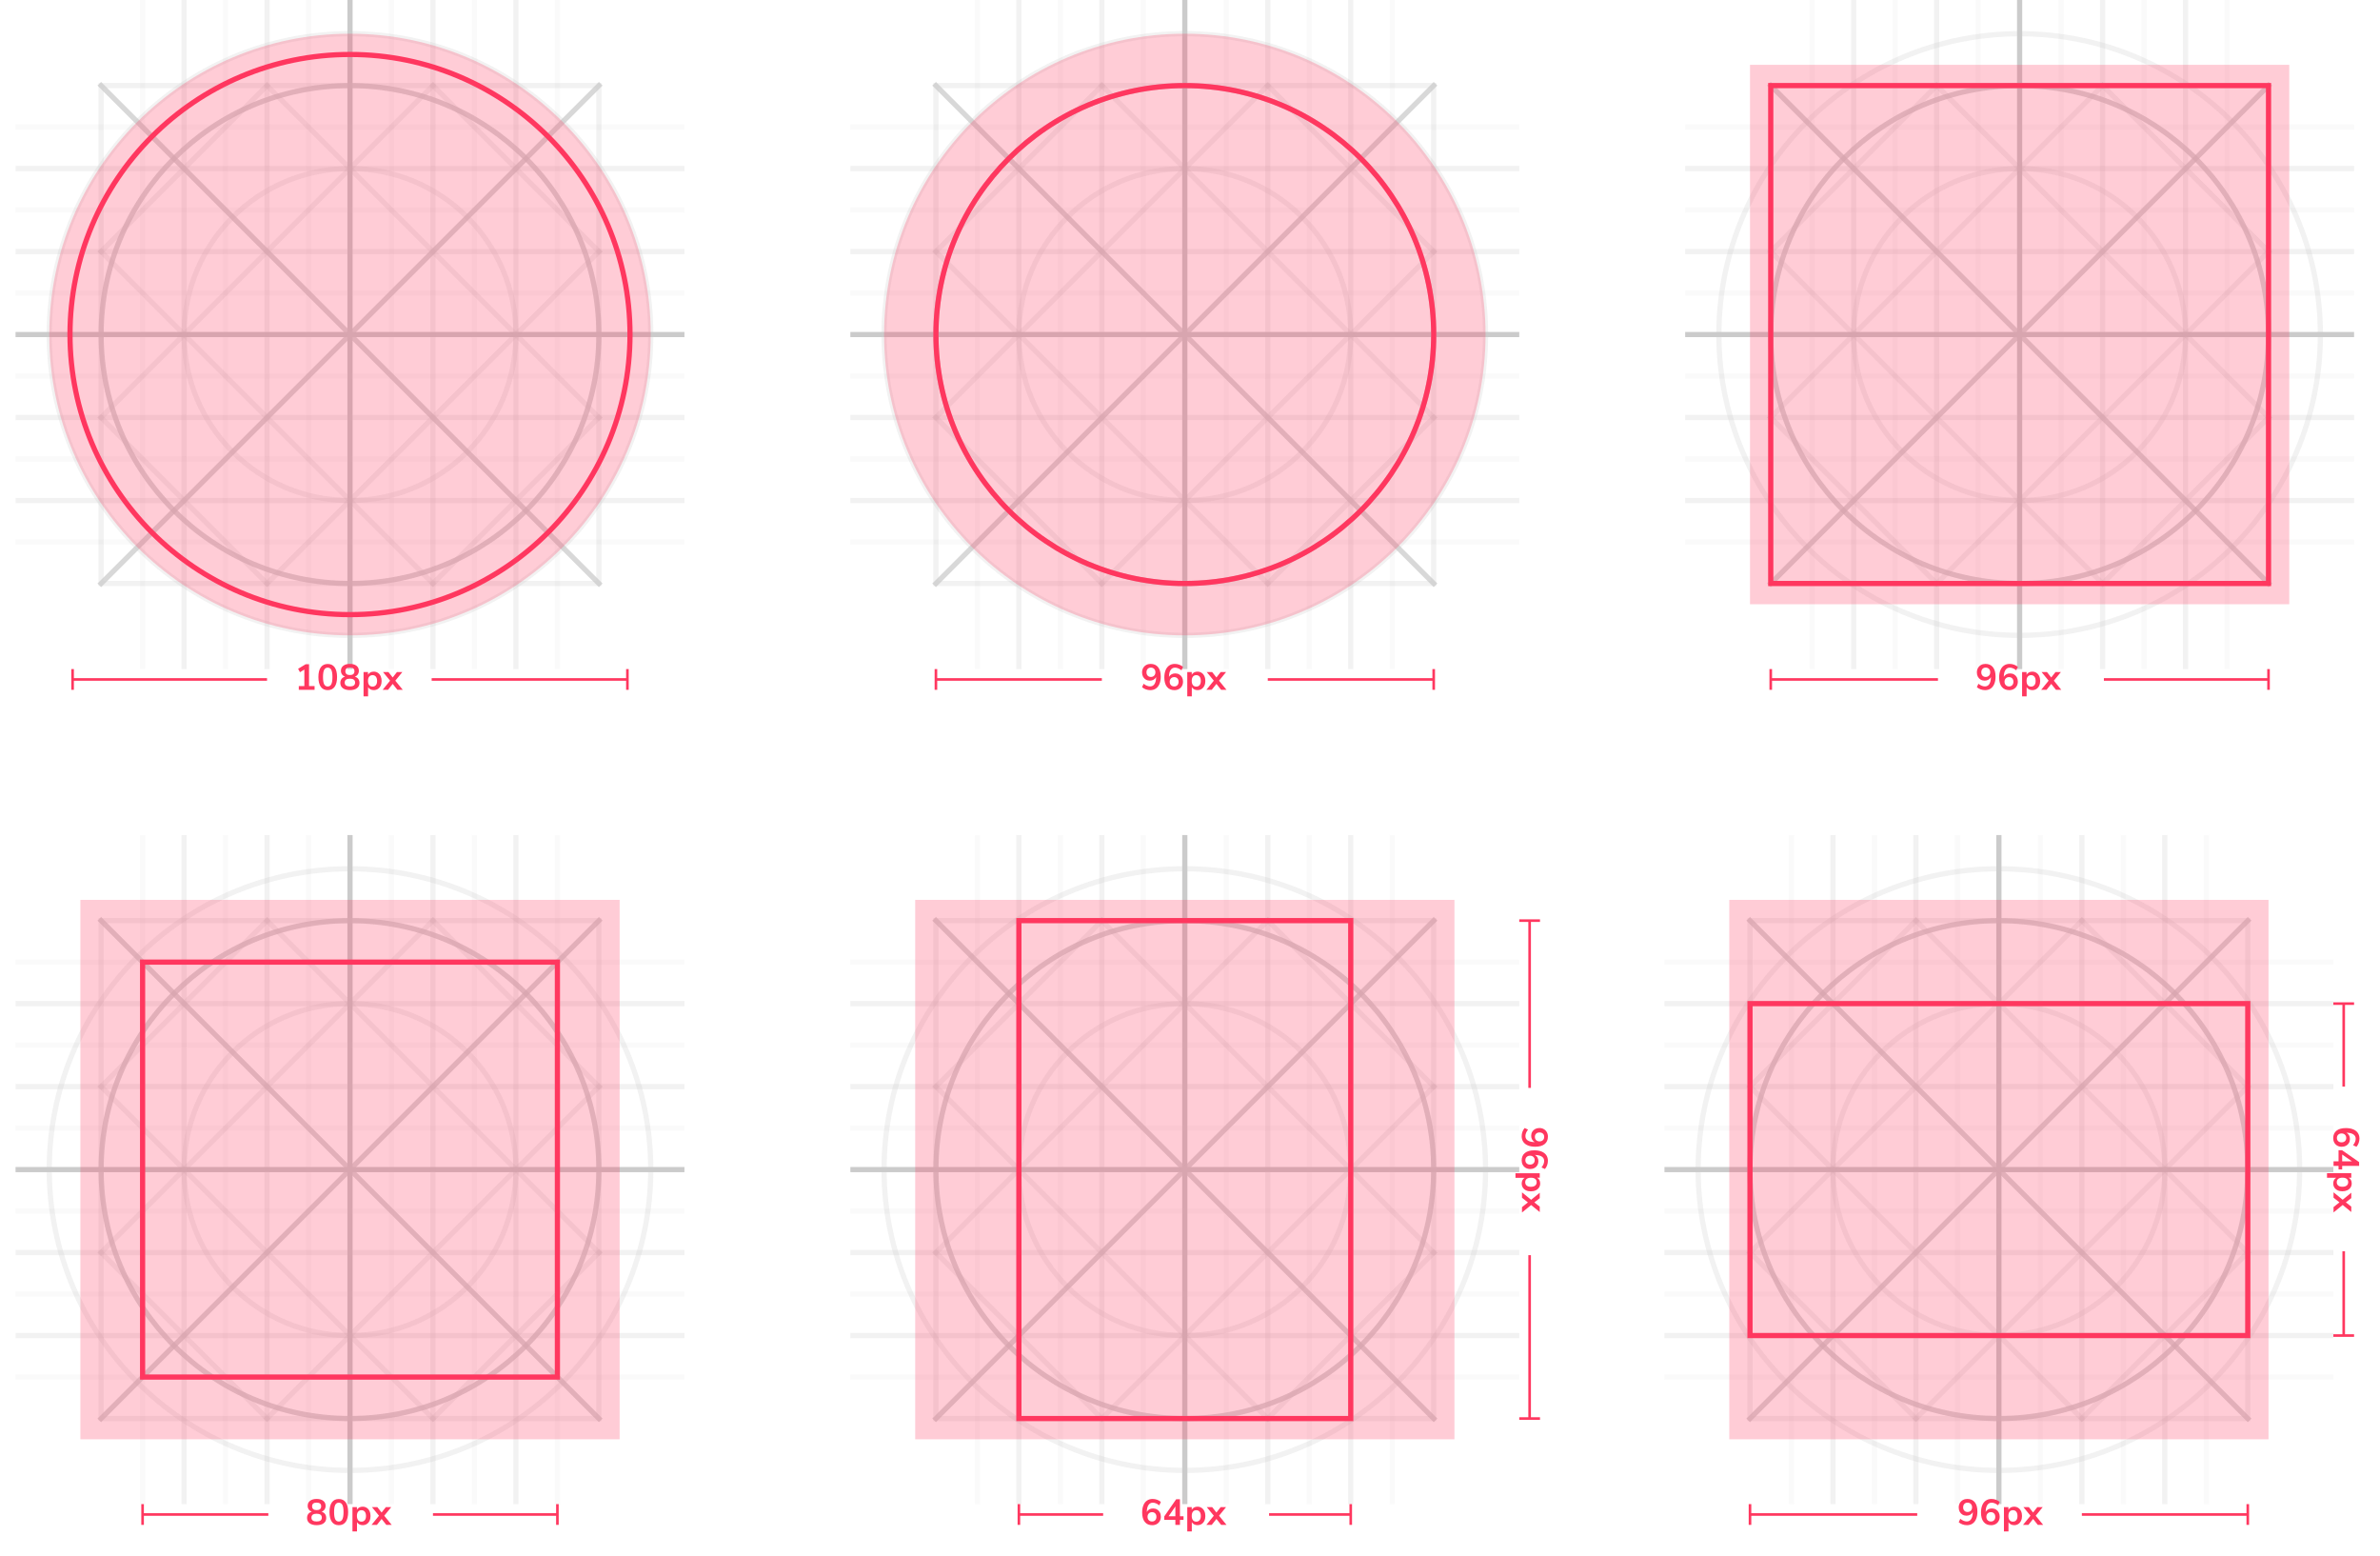 <?xml version="1.0" encoding="UTF-8"?>
<svg width="918px" height="600px" viewBox="0 0 918 600" version="1.1" xmlns="http://www.w3.org/2000/svg" xmlns:xlink="http://www.w3.org/1999/xlink">
    <title>boundaries-variations</title>
    <g id="boundaries-variations" stroke="none" stroke-width="1" fill="none" fill-rule="evenodd">
        <g id="circle-big" transform="translate(6, 0)">
            <g id="Group" opacity="0.501" stroke="#979797" stroke-width="2">
                <g id="grid">
                    <rect id="Rectangle" opacity="0.25" x="33" y="33" width="192" height="192"></rect>
                    <circle id="Oval" opacity="0.75" cx="129" cy="129" r="96"></circle>
                    <circle id="Oval-Copy-2" opacity="0.25" cx="129" cy="129" r="64"></circle>
                    <circle id="Oval-Copy" opacity="0.25" cx="129" cy="129" r="116"></circle>
                    <line x1="1" y1="129" x2="257" y2="129" id="Line" stroke-linecap="square"></line>
                    <line x1="1" y1="97" x2="257" y2="97" id="Line-Copy" opacity="0.25" stroke-linecap="square"></line>
                    <line x1="257" y1="113" x2="1" y2="113" id="Line-13" opacity="0.1" stroke-linecap="square"></line>
                    <line x1="257" y1="81" x2="1" y2="81" id="Line-13-Copy-2" opacity="0.1" stroke-linecap="square"></line>
                    <line x1="257" y1="49" x2="1" y2="49" id="Line-13-Copy-3" opacity="0.1" stroke-linecap="square"></line>
                    <line x1="257" y1="145" x2="1" y2="145" id="Line-13-Copy" opacity="0.1" stroke-linecap="square"></line>
                    <line x1="257" y1="177" x2="1" y2="177" id="Line-13-Copy-4" opacity="0.1" stroke-linecap="square"></line>
                    <line x1="257" y1="209" x2="1" y2="209" id="Line-13-Copy-5" opacity="0.1" stroke-linecap="square"></line>
                    <line x1="1" y1="65" x2="257" y2="65" id="Line-Copy-4" opacity="0.25" stroke-linecap="square"></line>
                    <line x1="1" y1="161" x2="257" y2="161" id="Line-Copy-2" opacity="0.25" stroke-linecap="square"></line>
                    <line x1="1" y1="193" x2="257" y2="193" id="Line-Copy-3" opacity="0.25" stroke-linecap="square"></line>
                    <line x1="129" y1="1" x2="129" y2="257" id="Line-2" stroke-linecap="square"></line>
                    <line x1="161" y1="1" x2="161" y2="257" id="Line-2-Copy" opacity="0.25" stroke-linecap="square"></line>
                    <line x1="97" y1="1" x2="97" y2="257" id="Line-2-Copy-3" opacity="0.25" stroke-linecap="square"></line>
                    <line x1="65" y1="1" x2="65" y2="257" id="Line-2-Copy-4" opacity="0.25" stroke-linecap="square"></line>
                    <line x1="193" y1="1" x2="193" y2="257" id="Line-2-Copy-2" opacity="0.25" stroke-linecap="square"></line>
                    <line x1="33" y1="225" x2="225" y2="33" id="Line-3" opacity="0.75" stroke-linecap="square"></line>
                    <line x1="33" y1="33" x2="225" y2="225" id="Line-4" opacity="0.75" stroke-linecap="square"></line>
                    <line x1="97" y1="33" x2="225" y2="161" id="Line-5" opacity="0.25" stroke-linecap="square"></line>
                    <line x1="161" y1="33" x2="225" y2="97" id="Line-6" opacity="0.25" stroke-linecap="square"></line>
                    <line x1="33" y1="97" x2="161" y2="225" id="Line-7" opacity="0.25" stroke-linecap="square"></line>
                    <line x1="33" y1="161" x2="97" y2="225" id="Line-8" opacity="0.25" stroke-linecap="square"></line>
                    <line x1="97" y1="225" x2="225" y2="97" id="Line-9" opacity="0.25" stroke-linecap="square"></line>
                    <line x1="161" y1="225" x2="225" y2="161" id="Line-10" opacity="0.25" stroke-linecap="square"></line>
                    <line x1="33" y1="161" x2="161" y2="33" id="Line-11" opacity="0.25" stroke-linecap="square"></line>
                    <line x1="33" y1="97" x2="97" y2="33" id="Line-12" opacity="0.25" stroke-linecap="square"></line>
                    <line x1="113" y1="257" x2="113" y2="1" id="Line-14" opacity="0.1" stroke-linecap="square"></line>
                    <line x1="145" y1="257" x2="145" y2="1" id="Line-14-Copy-3" opacity="0.1" stroke-linecap="square"></line>
                    <line x1="177" y1="257" x2="177" y2="1" id="Line-14-Copy-4" opacity="0.1" stroke-linecap="square"></line>
                    <line x1="209" y1="257" x2="209" y2="1" id="Line-14-Copy-5" opacity="0.1" stroke-linecap="square"></line>
                    <line x1="81" y1="257" x2="81" y2="1" id="Line-14-Copy" opacity="0.1" stroke-linecap="square"></line>
                    <line x1="49" y1="257" x2="49" y2="1" id="Line-14-Copy-2" opacity="0.1" stroke-linecap="square"></line>
                </g>
            </g>
            <circle id="boundary" fill-opacity="0.25" fill="#FF375F" cx="129" cy="129" r="116"></circle>
            <circle id="maxline" stroke="#FF375F" stroke-width="2" cx="129" cy="129" r="108"></circle>
            <path d="M22,266 L22,258 L22,262 L97,262 M160.5,262 L236,262 L236,258 L236,266" id="Shape" stroke="#FF375F"></path>
            <path d="M115.34,266 L115.34,264.544 L113.198,264.544 L113.198,256.13 L111.91,256.13 L108.984,257.894 L109.698,259.21 L111.392,258.188 L111.392,264.544 L109.25,264.544 L109.25,266 L115.34,266 Z M120.408,266.126 C121.575,266.126 122.466,265.692 123.082,264.824 C123.698,263.956 124.006,262.701 124.006,261.058 C124.006,259.425 123.698,258.179 123.082,257.32 C122.466,256.461 121.575,256.032 120.408,256.032 C119.241,256.032 118.35,256.461 117.734,257.32 C117.118,258.179 116.81,259.425 116.81,261.058 C116.81,262.71 117.118,263.968 117.734,264.831 C118.35,265.694 119.241,266.126 120.408,266.126 Z M120.408,264.712 C119.773,264.712 119.311,264.42 119.022,263.837 C118.733,263.254 118.588,262.327 118.588,261.058 C118.588,259.798 118.733,258.881 119.022,258.307 C119.311,257.733 119.773,257.446 120.408,257.446 C121.043,257.446 121.505,257.733 121.794,258.307 C122.083,258.881 122.228,259.798 122.228,261.058 C122.228,262.327 122.083,263.254 121.794,263.837 C121.505,264.42 121.043,264.712 120.408,264.712 Z M128.962,266.112 C130.119,266.112 131.025,265.867 131.678,265.377 C132.331,264.887 132.658,264.208 132.658,263.34 C132.658,262.733 132.502,262.22 132.189,261.8 C131.876,261.38 131.431,261.091 130.852,260.932 C131.337,260.764 131.72,260.479 132,260.078 C132.28,259.677 132.42,259.205 132.42,258.664 C132.42,257.843 132.112,257.194 131.496,256.718 C130.88,256.242 130.035,256.004 128.962,256.004 C127.889,256.004 127.044,256.242 126.428,256.718 C125.812,257.194 125.504,257.843 125.504,258.664 C125.504,259.196 125.644,259.66 125.924,260.057 C126.204,260.454 126.591,260.745 127.086,260.932 C126.507,261.081 126.059,261.368 125.742,261.793 C125.425,262.218 125.266,262.733 125.266,263.34 C125.266,264.208 125.593,264.887 126.246,265.377 C126.899,265.867 127.805,266.112 128.962,266.112 Z M128.962,260.302 C128.383,260.302 127.947,260.178 127.653,259.931 C127.359,259.684 127.212,259.322 127.212,258.846 C127.212,257.894 127.795,257.418 128.962,257.418 C130.129,257.418 130.712,257.894 130.712,258.846 C130.712,259.322 130.565,259.684 130.271,259.931 C129.977,260.178 129.541,260.302 128.962,260.302 Z M128.962,264.698 C127.627,264.698 126.96,264.199 126.96,263.2 C126.96,262.201 127.627,261.702 128.962,261.702 C130.297,261.702 130.964,262.201 130.964,263.2 C130.964,264.199 130.297,264.698 128.962,264.698 Z M135.976,268.52 L135.976,264.95 C136.181,265.314 136.475,265.599 136.858,265.804 C137.241,266.009 137.675,266.112 138.16,266.112 C138.757,266.112 139.285,265.967 139.742,265.678 C140.199,265.389 140.556,264.978 140.813,264.446 C141.07,263.914 141.198,263.293 141.198,262.584 C141.198,261.875 141.07,261.247 140.813,260.701 C140.556,260.155 140.197,259.733 139.735,259.434 C139.273,259.135 138.748,258.986 138.16,258.986 C137.665,258.986 137.224,259.091 136.837,259.301 C136.45,259.511 136.153,259.807 135.948,260.19 L135.948,260.19 L135.948,259.154 L134.226,259.154 L134.226,268.52 L135.976,268.52 Z M137.698,264.754 C137.138,264.754 136.706,264.563 136.403,264.18 C136.1,263.797 135.948,263.256 135.948,262.556 C135.948,261.847 136.1,261.301 136.403,260.918 C136.706,260.535 137.138,260.344 137.698,260.344 C138.249,260.344 138.678,260.54 138.986,260.932 C139.294,261.324 139.448,261.875 139.448,262.584 C139.448,263.275 139.294,263.809 138.986,264.187 C138.678,264.565 138.249,264.754 137.698,264.754 Z M143.662,266 L145.468,263.718 L147.288,266 L149.36,266 L146.476,262.472 L149.192,259.154 L147.106,259.154 L145.468,261.24 L143.83,259.154 L141.744,259.154 L144.46,262.472 L141.59,266 L143.662,266 Z" id="108px" fill="#FF375F" fill-rule="nonzero"></path>
        </g>
        <g id="circle-small" transform="translate(328, 0)">
            <g id="Group" opacity="0.501" stroke="#979797" stroke-width="2">
                <g id="grid">
                    <rect id="Rectangle" opacity="0.25" x="33" y="33" width="192" height="192"></rect>
                    <circle id="Oval" opacity="0.75" cx="129" cy="129" r="96"></circle>
                    <circle id="Oval-Copy-2" opacity="0.25" cx="129" cy="129" r="64"></circle>
                    <circle id="Oval-Copy" opacity="0.25" cx="129" cy="129" r="116"></circle>
                    <line x1="1" y1="129" x2="257" y2="129" id="Line" stroke-linecap="square"></line>
                    <line x1="1" y1="97" x2="257" y2="97" id="Line-Copy" opacity="0.25" stroke-linecap="square"></line>
                    <line x1="257" y1="113" x2="1" y2="113" id="Line-13" opacity="0.1" stroke-linecap="square"></line>
                    <line x1="257" y1="81" x2="1" y2="81" id="Line-13-Copy-2" opacity="0.1" stroke-linecap="square"></line>
                    <line x1="257" y1="49" x2="1" y2="49" id="Line-13-Copy-3" opacity="0.1" stroke-linecap="square"></line>
                    <line x1="257" y1="145" x2="1" y2="145" id="Line-13-Copy" opacity="0.1" stroke-linecap="square"></line>
                    <line x1="257" y1="177" x2="1" y2="177" id="Line-13-Copy-4" opacity="0.1" stroke-linecap="square"></line>
                    <line x1="257" y1="209" x2="1" y2="209" id="Line-13-Copy-5" opacity="0.1" stroke-linecap="square"></line>
                    <line x1="1" y1="65" x2="257" y2="65" id="Line-Copy-4" opacity="0.25" stroke-linecap="square"></line>
                    <line x1="1" y1="161" x2="257" y2="161" id="Line-Copy-2" opacity="0.25" stroke-linecap="square"></line>
                    <line x1="1" y1="193" x2="257" y2="193" id="Line-Copy-3" opacity="0.25" stroke-linecap="square"></line>
                    <line x1="129" y1="1" x2="129" y2="257" id="Line-2" stroke-linecap="square"></line>
                    <line x1="161" y1="1" x2="161" y2="257" id="Line-2-Copy" opacity="0.25" stroke-linecap="square"></line>
                    <line x1="97" y1="1" x2="97" y2="257" id="Line-2-Copy-3" opacity="0.25" stroke-linecap="square"></line>
                    <line x1="65" y1="1" x2="65" y2="257" id="Line-2-Copy-4" opacity="0.25" stroke-linecap="square"></line>
                    <line x1="193" y1="1" x2="193" y2="257" id="Line-2-Copy-2" opacity="0.25" stroke-linecap="square"></line>
                    <line x1="33" y1="225" x2="225" y2="33" id="Line-3" opacity="0.75" stroke-linecap="square"></line>
                    <line x1="33" y1="33" x2="225" y2="225" id="Line-4" opacity="0.75" stroke-linecap="square"></line>
                    <line x1="97" y1="33" x2="225" y2="161" id="Line-5" opacity="0.25" stroke-linecap="square"></line>
                    <line x1="161" y1="33" x2="225" y2="97" id="Line-6" opacity="0.25" stroke-linecap="square"></line>
                    <line x1="33" y1="97" x2="161" y2="225" id="Line-7" opacity="0.25" stroke-linecap="square"></line>
                    <line x1="33" y1="161" x2="97" y2="225" id="Line-8" opacity="0.25" stroke-linecap="square"></line>
                    <line x1="97" y1="225" x2="225" y2="97" id="Line-9" opacity="0.25" stroke-linecap="square"></line>
                    <line x1="161" y1="225" x2="225" y2="161" id="Line-10" opacity="0.25" stroke-linecap="square"></line>
                    <line x1="33" y1="161" x2="161" y2="33" id="Line-11" opacity="0.25" stroke-linecap="square"></line>
                    <line x1="33" y1="97" x2="97" y2="33" id="Line-12" opacity="0.25" stroke-linecap="square"></line>
                    <line x1="113" y1="257" x2="113" y2="1" id="Line-14" opacity="0.1" stroke-linecap="square"></line>
                    <line x1="145" y1="257" x2="145" y2="1" id="Line-14-Copy-3" opacity="0.1" stroke-linecap="square"></line>
                    <line x1="177" y1="257" x2="177" y2="1" id="Line-14-Copy-4" opacity="0.1" stroke-linecap="square"></line>
                    <line x1="209" y1="257" x2="209" y2="1" id="Line-14-Copy-5" opacity="0.1" stroke-linecap="square"></line>
                    <line x1="81" y1="257" x2="81" y2="1" id="Line-14-Copy" opacity="0.1" stroke-linecap="square"></line>
                    <line x1="49" y1="257" x2="49" y2="1" id="Line-14-Copy-2" opacity="0.1" stroke-linecap="square"></line>
                </g>
            </g>
            <circle id="boundary" fill-opacity="0.25" fill="#FF375F" cx="129" cy="129" r="116"></circle>
            <circle id="maxline" stroke="#FF375F" stroke-width="2" cx="129" cy="129" r="96"></circle>
            <path d="M33,266 L33,258 L33,262 L97,262 M161,262 L225,262 L225,258 L225,266" id="Shape" stroke="#FF375F"></path>
            <path d="M115.683,266.126 C116.514,266.126 117.232,265.918 117.839,265.503 C118.446,265.088 118.91,264.486 119.232,263.697 C119.554,262.908 119.715,261.973 119.715,260.89 C119.715,259.322 119.377,258.116 118.7,257.271 C118.023,256.426 117.06,256.004 115.809,256.004 C115.174,256.004 114.607,256.144 114.108,256.424 C113.609,256.704 113.217,257.094 112.932,257.593 C112.647,258.092 112.505,258.659 112.505,259.294 C112.505,259.91 112.633,260.458 112.89,260.939 C113.147,261.42 113.504,261.793 113.961,262.059 C114.418,262.325 114.941,262.458 115.529,262.458 C116.061,262.458 116.542,262.334 116.971,262.087 C117.4,261.84 117.722,261.506 117.937,261.086 C117.918,262.253 117.711,263.144 117.314,263.76 C116.917,264.376 116.35,264.684 115.613,264.684 C114.81,264.684 113.975,264.343 113.107,263.662 L113.107,263.662 L112.505,264.978 C112.916,265.342 113.401,265.624 113.961,265.825 C114.521,266.026 115.095,266.126 115.683,266.126 Z M115.907,261.03 C115.394,261.03 114.983,260.867 114.675,260.54 C114.367,260.213 114.213,259.779 114.213,259.238 C114.213,258.697 114.367,258.26 114.675,257.929 C114.983,257.598 115.394,257.432 115.907,257.432 C116.43,257.432 116.852,257.598 117.174,257.929 C117.496,258.26 117.657,258.697 117.657,259.238 C117.657,259.77 117.496,260.202 117.174,260.533 C116.852,260.864 116.43,261.03 115.907,261.03 Z M125.007,266.126 C125.642,266.126 126.211,265.986 126.715,265.706 C127.219,265.426 127.611,265.036 127.891,264.537 C128.171,264.038 128.311,263.471 128.311,262.836 C128.311,262.22 128.183,261.672 127.926,261.191 C127.669,260.71 127.312,260.337 126.855,260.071 C126.398,259.805 125.88,259.672 125.301,259.672 C124.769,259.672 124.288,259.791 123.859,260.029 C123.43,260.267 123.108,260.596 122.893,261.016 C122.912,259.859 123.122,258.974 123.523,258.363 C123.924,257.752 124.484,257.446 125.203,257.446 C126.006,257.446 126.841,257.787 127.709,258.468 L127.709,258.468 L128.311,257.152 C127.9,256.788 127.415,256.506 126.855,256.305 C126.295,256.104 125.721,256.004 125.133,256.004 C124.302,256.004 123.584,256.212 122.977,256.627 C122.37,257.042 121.906,257.644 121.584,258.433 C121.262,259.222 121.101,260.157 121.101,261.24 C121.101,262.808 121.439,264.014 122.116,264.859 C122.793,265.704 123.756,266.126 125.007,266.126 Z M124.923,264.698 C124.4,264.698 123.978,264.532 123.656,264.201 C123.334,263.87 123.173,263.433 123.173,262.892 C123.173,262.36 123.334,261.928 123.656,261.597 C123.978,261.266 124.396,261.1 124.909,261.1 C125.422,261.1 125.833,261.263 126.141,261.59 C126.449,261.917 126.603,262.351 126.603,262.892 C126.603,263.443 126.451,263.881 126.148,264.208 C125.845,264.535 125.436,264.698 124.923,264.698 Z M131.699,268.52 L131.699,264.95 C131.904,265.314 132.198,265.599 132.581,265.804 C132.964,266.009 133.398,266.112 133.883,266.112 C134.48,266.112 135.008,265.967 135.465,265.678 C135.922,265.389 136.279,264.978 136.536,264.446 C136.793,263.914 136.921,263.293 136.921,262.584 C136.921,261.875 136.793,261.247 136.536,260.701 C136.279,260.155 135.92,259.733 135.458,259.434 C134.996,259.135 134.471,258.986 133.883,258.986 C133.388,258.986 132.947,259.091 132.56,259.301 C132.173,259.511 131.876,259.807 131.671,260.19 L131.671,260.19 L131.671,259.154 L129.949,259.154 L129.949,268.52 L131.699,268.52 Z M133.421,264.754 C132.861,264.754 132.429,264.563 132.126,264.18 C131.823,263.797 131.671,263.256 131.671,262.556 C131.671,261.847 131.823,261.301 132.126,260.918 C132.429,260.535 132.861,260.344 133.421,260.344 C133.972,260.344 134.401,260.54 134.709,260.932 C135.017,261.324 135.171,261.875 135.171,262.584 C135.171,263.275 135.017,263.809 134.709,264.187 C134.401,264.565 133.972,264.754 133.421,264.754 Z M139.385,266 L141.191,263.718 L143.011,266 L145.083,266 L142.199,262.472 L144.915,259.154 L142.829,259.154 L141.191,261.24 L139.553,259.154 L137.467,259.154 L140.183,262.472 L137.313,266 L139.385,266 Z" id="96px" fill="#FF375F" fill-rule="nonzero"></path>
        </g>
        <g id="square-big" transform="translate(650, 0)">
            <g id="Group" opacity="0.501" stroke="#979797" stroke-width="2">
                <g id="grid">
                    <rect id="Rectangle" opacity="0.25" x="33" y="33" width="192" height="192"></rect>
                    <circle id="Oval" opacity="0.75" cx="129" cy="129" r="96"></circle>
                    <circle id="Oval-Copy-2" opacity="0.25" cx="129" cy="129" r="64"></circle>
                    <circle id="Oval-Copy" opacity="0.25" cx="129" cy="129" r="116"></circle>
                    <line x1="1" y1="129" x2="257" y2="129" id="Line" stroke-linecap="square"></line>
                    <line x1="1" y1="97" x2="257" y2="97" id="Line-Copy" opacity="0.25" stroke-linecap="square"></line>
                    <line x1="257" y1="113" x2="1" y2="113" id="Line-13" opacity="0.1" stroke-linecap="square"></line>
                    <line x1="257" y1="81" x2="1" y2="81" id="Line-13-Copy-2" opacity="0.1" stroke-linecap="square"></line>
                    <line x1="257" y1="49" x2="1" y2="49" id="Line-13-Copy-3" opacity="0.1" stroke-linecap="square"></line>
                    <line x1="257" y1="145" x2="1" y2="145" id="Line-13-Copy" opacity="0.1" stroke-linecap="square"></line>
                    <line x1="257" y1="177" x2="1" y2="177" id="Line-13-Copy-4" opacity="0.1" stroke-linecap="square"></line>
                    <line x1="257" y1="209" x2="1" y2="209" id="Line-13-Copy-5" opacity="0.1" stroke-linecap="square"></line>
                    <line x1="1" y1="65" x2="257" y2="65" id="Line-Copy-4" opacity="0.25" stroke-linecap="square"></line>
                    <line x1="1" y1="161" x2="257" y2="161" id="Line-Copy-2" opacity="0.25" stroke-linecap="square"></line>
                    <line x1="1" y1="193" x2="257" y2="193" id="Line-Copy-3" opacity="0.25" stroke-linecap="square"></line>
                    <line x1="129" y1="1" x2="129" y2="257" id="Line-2" stroke-linecap="square"></line>
                    <line x1="161" y1="1" x2="161" y2="257" id="Line-2-Copy" opacity="0.25" stroke-linecap="square"></line>
                    <line x1="97" y1="1" x2="97" y2="257" id="Line-2-Copy-3" opacity="0.25" stroke-linecap="square"></line>
                    <line x1="65" y1="1" x2="65" y2="257" id="Line-2-Copy-4" opacity="0.25" stroke-linecap="square"></line>
                    <line x1="193" y1="1" x2="193" y2="257" id="Line-2-Copy-2" opacity="0.25" stroke-linecap="square"></line>
                    <line x1="33" y1="225" x2="225" y2="33" id="Line-3" opacity="0.75" stroke-linecap="square"></line>
                    <line x1="33" y1="33" x2="225" y2="225" id="Line-4" opacity="0.75" stroke-linecap="square"></line>
                    <line x1="97" y1="33" x2="225" y2="161" id="Line-5" opacity="0.25" stroke-linecap="square"></line>
                    <line x1="161" y1="33" x2="225" y2="97" id="Line-6" opacity="0.25" stroke-linecap="square"></line>
                    <line x1="33" y1="97" x2="161" y2="225" id="Line-7" opacity="0.25" stroke-linecap="square"></line>
                    <line x1="33" y1="161" x2="97" y2="225" id="Line-8" opacity="0.25" stroke-linecap="square"></line>
                    <line x1="97" y1="225" x2="225" y2="97" id="Line-9" opacity="0.25" stroke-linecap="square"></line>
                    <line x1="161" y1="225" x2="225" y2="161" id="Line-10" opacity="0.25" stroke-linecap="square"></line>
                    <line x1="33" y1="161" x2="161" y2="33" id="Line-11" opacity="0.25" stroke-linecap="square"></line>
                    <line x1="33" y1="97" x2="97" y2="33" id="Line-12" opacity="0.25" stroke-linecap="square"></line>
                    <line x1="113" y1="257" x2="113" y2="1" id="Line-14" opacity="0.1" stroke-linecap="square"></line>
                    <line x1="145" y1="257" x2="145" y2="1" id="Line-14-Copy-3" opacity="0.1" stroke-linecap="square"></line>
                    <line x1="177" y1="257" x2="177" y2="1" id="Line-14-Copy-4" opacity="0.1" stroke-linecap="square"></line>
                    <line x1="209" y1="257" x2="209" y2="1" id="Line-14-Copy-5" opacity="0.1" stroke-linecap="square"></line>
                    <line x1="81" y1="257" x2="81" y2="1" id="Line-14-Copy" opacity="0.1" stroke-linecap="square"></line>
                    <line x1="49" y1="257" x2="49" y2="1" id="Line-14-Copy-2" opacity="0.1" stroke-linecap="square"></line>
                </g>
            </g>
            <polygon id="boundary" fill-opacity="0.25" fill="#FF375F" points="25 233 25 25 233 25 233 233"></polygon>
            <polygon id="maxline" stroke="#FF375F" stroke-width="2" points="33 225 33 33 225 33 225 225"></polygon>
            <path d="M33,266 L33,258 L33,262 L97.5,262 M161.5,262 L225,262 L225,258 L225,266" id="Shape" stroke="#FF375F"></path>
            <path d="M115.683,266.126 C116.514,266.126 117.232,265.918 117.839,265.503 C118.446,265.088 118.91,264.486 119.232,263.697 C119.554,262.908 119.715,261.973 119.715,260.89 C119.715,259.322 119.377,258.116 118.7,257.271 C118.023,256.426 117.06,256.004 115.809,256.004 C115.174,256.004 114.607,256.144 114.108,256.424 C113.609,256.704 113.217,257.094 112.932,257.593 C112.647,258.092 112.505,258.659 112.505,259.294 C112.505,259.91 112.633,260.458 112.89,260.939 C113.147,261.42 113.504,261.793 113.961,262.059 C114.418,262.325 114.941,262.458 115.529,262.458 C116.061,262.458 116.542,262.334 116.971,262.087 C117.4,261.84 117.722,261.506 117.937,261.086 C117.918,262.253 117.711,263.144 117.314,263.76 C116.917,264.376 116.35,264.684 115.613,264.684 C114.81,264.684 113.975,264.343 113.107,263.662 L113.107,263.662 L112.505,264.978 C112.916,265.342 113.401,265.624 113.961,265.825 C114.521,266.026 115.095,266.126 115.683,266.126 Z M115.907,261.03 C115.394,261.03 114.983,260.867 114.675,260.54 C114.367,260.213 114.213,259.779 114.213,259.238 C114.213,258.697 114.367,258.26 114.675,257.929 C114.983,257.598 115.394,257.432 115.907,257.432 C116.43,257.432 116.852,257.598 117.174,257.929 C117.496,258.26 117.657,258.697 117.657,259.238 C117.657,259.77 117.496,260.202 117.174,260.533 C116.852,260.864 116.43,261.03 115.907,261.03 Z M125.007,266.126 C125.642,266.126 126.211,265.986 126.715,265.706 C127.219,265.426 127.611,265.036 127.891,264.537 C128.171,264.038 128.311,263.471 128.311,262.836 C128.311,262.22 128.183,261.672 127.926,261.191 C127.669,260.71 127.312,260.337 126.855,260.071 C126.398,259.805 125.88,259.672 125.301,259.672 C124.769,259.672 124.288,259.791 123.859,260.029 C123.43,260.267 123.108,260.596 122.893,261.016 C122.912,259.859 123.122,258.974 123.523,258.363 C123.924,257.752 124.484,257.446 125.203,257.446 C126.006,257.446 126.841,257.787 127.709,258.468 L127.709,258.468 L128.311,257.152 C127.9,256.788 127.415,256.506 126.855,256.305 C126.295,256.104 125.721,256.004 125.133,256.004 C124.302,256.004 123.584,256.212 122.977,256.627 C122.37,257.042 121.906,257.644 121.584,258.433 C121.262,259.222 121.101,260.157 121.101,261.24 C121.101,262.808 121.439,264.014 122.116,264.859 C122.793,265.704 123.756,266.126 125.007,266.126 Z M124.923,264.698 C124.4,264.698 123.978,264.532 123.656,264.201 C123.334,263.87 123.173,263.433 123.173,262.892 C123.173,262.36 123.334,261.928 123.656,261.597 C123.978,261.266 124.396,261.1 124.909,261.1 C125.422,261.1 125.833,261.263 126.141,261.59 C126.449,261.917 126.603,262.351 126.603,262.892 C126.603,263.443 126.451,263.881 126.148,264.208 C125.845,264.535 125.436,264.698 124.923,264.698 Z M131.699,268.52 L131.699,264.95 C131.904,265.314 132.198,265.599 132.581,265.804 C132.964,266.009 133.398,266.112 133.883,266.112 C134.48,266.112 135.008,265.967 135.465,265.678 C135.922,265.389 136.279,264.978 136.536,264.446 C136.793,263.914 136.921,263.293 136.921,262.584 C136.921,261.875 136.793,261.247 136.536,260.701 C136.279,260.155 135.92,259.733 135.458,259.434 C134.996,259.135 134.471,258.986 133.883,258.986 C133.388,258.986 132.947,259.091 132.56,259.301 C132.173,259.511 131.876,259.807 131.671,260.19 L131.671,260.19 L131.671,259.154 L129.949,259.154 L129.949,268.52 L131.699,268.52 Z M133.421,264.754 C132.861,264.754 132.429,264.563 132.126,264.18 C131.823,263.797 131.671,263.256 131.671,262.556 C131.671,261.847 131.823,261.301 132.126,260.918 C132.429,260.535 132.861,260.344 133.421,260.344 C133.972,260.344 134.401,260.54 134.709,260.932 C135.017,261.324 135.171,261.875 135.171,262.584 C135.171,263.275 135.017,263.809 134.709,264.187 C134.401,264.565 133.972,264.754 133.421,264.754 Z M139.385,266 L141.191,263.718 L143.011,266 L145.083,266 L142.199,262.472 L144.915,259.154 L142.829,259.154 L141.191,261.24 L139.553,259.154 L137.467,259.154 L140.183,262.472 L137.313,266 L139.385,266 Z" id="96px" fill="#FF375F" fill-rule="nonzero"></path>
        </g>
        <g id="square-small" transform="translate(6, 322)">
            <g id="Group" opacity="0.501" stroke="#979797" stroke-width="2">
                <g id="grid">
                    <rect id="Rectangle" opacity="0.25" x="33" y="33" width="192" height="192"></rect>
                    <circle id="Oval" opacity="0.75" cx="129" cy="129" r="96"></circle>
                    <circle id="Oval-Copy-2" opacity="0.25" cx="129" cy="129" r="64"></circle>
                    <circle id="Oval-Copy" opacity="0.25" cx="129" cy="129" r="116"></circle>
                    <line x1="1" y1="129" x2="257" y2="129" id="Line" stroke-linecap="square"></line>
                    <line x1="1" y1="97" x2="257" y2="97" id="Line-Copy" opacity="0.25" stroke-linecap="square"></line>
                    <line x1="257" y1="113" x2="1" y2="113" id="Line-13" opacity="0.1" stroke-linecap="square"></line>
                    <line x1="257" y1="81" x2="1" y2="81" id="Line-13-Copy-2" opacity="0.1" stroke-linecap="square"></line>
                    <line x1="257" y1="49" x2="1" y2="49" id="Line-13-Copy-3" opacity="0.1" stroke-linecap="square"></line>
                    <line x1="257" y1="145" x2="1" y2="145" id="Line-13-Copy" opacity="0.1" stroke-linecap="square"></line>
                    <line x1="257" y1="177" x2="1" y2="177" id="Line-13-Copy-4" opacity="0.1" stroke-linecap="square"></line>
                    <line x1="257" y1="209" x2="1" y2="209" id="Line-13-Copy-5" opacity="0.1" stroke-linecap="square"></line>
                    <line x1="1" y1="65" x2="257" y2="65" id="Line-Copy-4" opacity="0.25" stroke-linecap="square"></line>
                    <line x1="1" y1="161" x2="257" y2="161" id="Line-Copy-2" opacity="0.25" stroke-linecap="square"></line>
                    <line x1="1" y1="193" x2="257" y2="193" id="Line-Copy-3" opacity="0.25" stroke-linecap="square"></line>
                    <line x1="129" y1="1" x2="129" y2="257" id="Line-2" stroke-linecap="square"></line>
                    <line x1="161" y1="1" x2="161" y2="257" id="Line-2-Copy" opacity="0.25" stroke-linecap="square"></line>
                    <line x1="97" y1="1" x2="97" y2="257" id="Line-2-Copy-3" opacity="0.25" stroke-linecap="square"></line>
                    <line x1="65" y1="1" x2="65" y2="257" id="Line-2-Copy-4" opacity="0.25" stroke-linecap="square"></line>
                    <line x1="193" y1="1" x2="193" y2="257" id="Line-2-Copy-2" opacity="0.25" stroke-linecap="square"></line>
                    <line x1="33" y1="225" x2="225" y2="33" id="Line-3" opacity="0.75" stroke-linecap="square"></line>
                    <line x1="33" y1="33" x2="225" y2="225" id="Line-4" opacity="0.75" stroke-linecap="square"></line>
                    <line x1="97" y1="33" x2="225" y2="161" id="Line-5" opacity="0.25" stroke-linecap="square"></line>
                    <line x1="161" y1="33" x2="225" y2="97" id="Line-6" opacity="0.25" stroke-linecap="square"></line>
                    <line x1="33" y1="97" x2="161" y2="225" id="Line-7" opacity="0.25" stroke-linecap="square"></line>
                    <line x1="33" y1="161" x2="97" y2="225" id="Line-8" opacity="0.25" stroke-linecap="square"></line>
                    <line x1="97" y1="225" x2="225" y2="97" id="Line-9" opacity="0.25" stroke-linecap="square"></line>
                    <line x1="161" y1="225" x2="225" y2="161" id="Line-10" opacity="0.25" stroke-linecap="square"></line>
                    <line x1="33" y1="161" x2="161" y2="33" id="Line-11" opacity="0.25" stroke-linecap="square"></line>
                    <line x1="33" y1="97" x2="97" y2="33" id="Line-12" opacity="0.25" stroke-linecap="square"></line>
                    <line x1="113" y1="257" x2="113" y2="1" id="Line-14" opacity="0.1" stroke-linecap="square"></line>
                    <line x1="145" y1="257" x2="145" y2="1" id="Line-14-Copy-3" opacity="0.1" stroke-linecap="square"></line>
                    <line x1="177" y1="257" x2="177" y2="1" id="Line-14-Copy-4" opacity="0.1" stroke-linecap="square"></line>
                    <line x1="209" y1="257" x2="209" y2="1" id="Line-14-Copy-5" opacity="0.1" stroke-linecap="square"></line>
                    <line x1="81" y1="257" x2="81" y2="1" id="Line-14-Copy" opacity="0.1" stroke-linecap="square"></line>
                    <line x1="49" y1="257" x2="49" y2="1" id="Line-14-Copy-2" opacity="0.1" stroke-linecap="square"></line>
                </g>
            </g>
            <polygon id="boundary" fill-opacity="0.25" fill="#FF375F" points="25 233 25 25 233 25 233 233"></polygon>
            <polygon id="maxline" stroke="#FF375F" stroke-width="2" points="49 209 49 49 209 49 209 209"></polygon>
            <path d="M49,266 L49,258 L49,262 L97.5,262 M161,262 L209,262 L209,258 L209,266" id="Shape" stroke="#FF375F"></path>
            <path d="M116.131,266.112 C117.288,266.112 118.194,265.867 118.847,265.377 C119.5,264.887 119.827,264.208 119.827,263.34 C119.827,262.733 119.671,262.22 119.358,261.8 C119.045,261.38 118.6,261.091 118.021,260.932 C118.506,260.764 118.889,260.479 119.169,260.078 C119.449,259.677 119.589,259.205 119.589,258.664 C119.589,257.843 119.281,257.194 118.665,256.718 C118.049,256.242 117.204,256.004 116.131,256.004 C115.058,256.004 114.213,256.242 113.597,256.718 C112.981,257.194 112.673,257.843 112.673,258.664 C112.673,259.196 112.813,259.66 113.093,260.057 C113.373,260.454 113.76,260.745 114.255,260.932 C113.676,261.081 113.228,261.368 112.911,261.793 C112.594,262.218 112.435,262.733 112.435,263.34 C112.435,264.208 112.762,264.887 113.415,265.377 C114.068,265.867 114.974,266.112 116.131,266.112 Z M116.131,260.302 C115.552,260.302 115.116,260.178 114.822,259.931 C114.528,259.684 114.381,259.322 114.381,258.846 C114.381,257.894 114.964,257.418 116.131,257.418 C117.298,257.418 117.881,257.894 117.881,258.846 C117.881,259.322 117.734,259.684 117.44,259.931 C117.146,260.178 116.71,260.302 116.131,260.302 Z M116.131,264.698 C114.796,264.698 114.129,264.199 114.129,263.2 C114.129,262.201 114.796,261.702 116.131,261.702 C117.466,261.702 118.133,262.201 118.133,263.2 C118.133,264.199 117.466,264.698 116.131,264.698 Z M124.685,266.126 C125.852,266.126 126.743,265.692 127.359,264.824 C127.975,263.956 128.283,262.701 128.283,261.058 C128.283,259.425 127.975,258.179 127.359,257.32 C126.743,256.461 125.852,256.032 124.685,256.032 C123.518,256.032 122.627,256.461 122.011,257.32 C121.395,258.179 121.087,259.425 121.087,261.058 C121.087,262.71 121.395,263.968 122.011,264.831 C122.627,265.694 123.518,266.126 124.685,266.126 Z M124.685,264.712 C124.05,264.712 123.588,264.42 123.299,263.837 C123.01,263.254 122.865,262.327 122.865,261.058 C122.865,259.798 123.01,258.881 123.299,258.307 C123.588,257.733 124.05,257.446 124.685,257.446 C125.32,257.446 125.782,257.733 126.071,258.307 C126.36,258.881 126.505,259.798 126.505,261.058 C126.505,262.327 126.36,263.254 126.071,263.837 C125.782,264.42 125.32,264.712 124.685,264.712 Z M131.699,268.52 L131.699,264.95 C131.904,265.314 132.198,265.599 132.581,265.804 C132.964,266.009 133.398,266.112 133.883,266.112 C134.48,266.112 135.008,265.967 135.465,265.678 C135.922,265.389 136.279,264.978 136.536,264.446 C136.793,263.914 136.921,263.293 136.921,262.584 C136.921,261.875 136.793,261.247 136.536,260.701 C136.279,260.155 135.92,259.733 135.458,259.434 C134.996,259.135 134.471,258.986 133.883,258.986 C133.388,258.986 132.947,259.091 132.56,259.301 C132.173,259.511 131.876,259.807 131.671,260.19 L131.671,260.19 L131.671,259.154 L129.949,259.154 L129.949,268.52 L131.699,268.52 Z M133.421,264.754 C132.861,264.754 132.429,264.563 132.126,264.18 C131.823,263.797 131.671,263.256 131.671,262.556 C131.671,261.847 131.823,261.301 132.126,260.918 C132.429,260.535 132.861,260.344 133.421,260.344 C133.972,260.344 134.401,260.54 134.709,260.932 C135.017,261.324 135.171,261.875 135.171,262.584 C135.171,263.275 135.017,263.809 134.709,264.187 C134.401,264.565 133.972,264.754 133.421,264.754 Z M139.385,266 L141.191,263.718 L143.011,266 L145.083,266 L142.199,262.472 L144.915,259.154 L142.829,259.154 L141.191,261.24 L139.553,259.154 L137.467,259.154 L140.183,262.472 L137.313,266 L139.385,266 Z" id="80px" fill="#FF375F" fill-rule="nonzero"></path>
        </g>
        <g id="rect-vert" transform="translate(328, 322)">
            <g id="Group" opacity="0.501" stroke="#979797" stroke-width="2">
                <g id="grid">
                    <rect id="Rectangle" opacity="0.25" x="33" y="33" width="192" height="192"></rect>
                    <circle id="Oval" opacity="0.75" cx="129" cy="129" r="96"></circle>
                    <circle id="Oval-Copy-2" opacity="0.25" cx="129" cy="129" r="64"></circle>
                    <circle id="Oval-Copy" opacity="0.25" cx="129" cy="129" r="116"></circle>
                    <line x1="1" y1="129" x2="257" y2="129" id="Line" stroke-linecap="square"></line>
                    <line x1="1" y1="97" x2="257" y2="97" id="Line-Copy" opacity="0.25" stroke-linecap="square"></line>
                    <line x1="257" y1="113" x2="1" y2="113" id="Line-13" opacity="0.1" stroke-linecap="square"></line>
                    <line x1="257" y1="81" x2="1" y2="81" id="Line-13-Copy-2" opacity="0.1" stroke-linecap="square"></line>
                    <line x1="257" y1="49" x2="1" y2="49" id="Line-13-Copy-3" opacity="0.1" stroke-linecap="square"></line>
                    <line x1="257" y1="145" x2="1" y2="145" id="Line-13-Copy" opacity="0.1" stroke-linecap="square"></line>
                    <line x1="257" y1="177" x2="1" y2="177" id="Line-13-Copy-4" opacity="0.1" stroke-linecap="square"></line>
                    <line x1="257" y1="209" x2="1" y2="209" id="Line-13-Copy-5" opacity="0.1" stroke-linecap="square"></line>
                    <line x1="1" y1="65" x2="257" y2="65" id="Line-Copy-4" opacity="0.25" stroke-linecap="square"></line>
                    <line x1="1" y1="161" x2="257" y2="161" id="Line-Copy-2" opacity="0.25" stroke-linecap="square"></line>
                    <line x1="1" y1="193" x2="257" y2="193" id="Line-Copy-3" opacity="0.25" stroke-linecap="square"></line>
                    <line x1="129" y1="1" x2="129" y2="257" id="Line-2" stroke-linecap="square"></line>
                    <line x1="161" y1="1" x2="161" y2="257" id="Line-2-Copy" opacity="0.25" stroke-linecap="square"></line>
                    <line x1="97" y1="1" x2="97" y2="257" id="Line-2-Copy-3" opacity="0.25" stroke-linecap="square"></line>
                    <line x1="65" y1="1" x2="65" y2="257" id="Line-2-Copy-4" opacity="0.25" stroke-linecap="square"></line>
                    <line x1="193" y1="1" x2="193" y2="257" id="Line-2-Copy-2" opacity="0.25" stroke-linecap="square"></line>
                    <line x1="33" y1="225" x2="225" y2="33" id="Line-3" opacity="0.75" stroke-linecap="square"></line>
                    <line x1="33" y1="33" x2="225" y2="225" id="Line-4" opacity="0.75" stroke-linecap="square"></line>
                    <line x1="97" y1="33" x2="225" y2="161" id="Line-5" opacity="0.25" stroke-linecap="square"></line>
                    <line x1="161" y1="33" x2="225" y2="97" id="Line-6" opacity="0.25" stroke-linecap="square"></line>
                    <line x1="33" y1="97" x2="161" y2="225" id="Line-7" opacity="0.25" stroke-linecap="square"></line>
                    <line x1="33" y1="161" x2="97" y2="225" id="Line-8" opacity="0.25" stroke-linecap="square"></line>
                    <line x1="97" y1="225" x2="225" y2="97" id="Line-9" opacity="0.25" stroke-linecap="square"></line>
                    <line x1="161" y1="225" x2="225" y2="161" id="Line-10" opacity="0.25" stroke-linecap="square"></line>
                    <line x1="33" y1="161" x2="161" y2="33" id="Line-11" opacity="0.25" stroke-linecap="square"></line>
                    <line x1="33" y1="97" x2="97" y2="33" id="Line-12" opacity="0.25" stroke-linecap="square"></line>
                    <line x1="113" y1="257" x2="113" y2="1" id="Line-14" opacity="0.1" stroke-linecap="square"></line>
                    <line x1="145" y1="257" x2="145" y2="1" id="Line-14-Copy-3" opacity="0.1" stroke-linecap="square"></line>
                    <line x1="177" y1="257" x2="177" y2="1" id="Line-14-Copy-4" opacity="0.1" stroke-linecap="square"></line>
                    <line x1="209" y1="257" x2="209" y2="1" id="Line-14-Copy-5" opacity="0.1" stroke-linecap="square"></line>
                    <line x1="81" y1="257" x2="81" y2="1" id="Line-14-Copy" opacity="0.1" stroke-linecap="square"></line>
                    <line x1="49" y1="257" x2="49" y2="1" id="Line-14-Copy-2" opacity="0.1" stroke-linecap="square"></line>
                </g>
            </g>
            <polygon id="boundary" fill-opacity="0.25" fill="#FF375F" points="25 233 25 25 233 25 233 233"></polygon>
            <polygon id="maxline" stroke="#FF375F" stroke-width="2" points="65 225 65 33 193 33 193 225"></polygon>
            <path d="M65,266 L65,258 L65,262 L97.5,262 M161.5,262 L193,262 L193,258 L193,266" id="Shape" stroke="#FF375F"></path>
            <path d="M258,33 L266,33 L262,33 L262,97.5 M262,162 L262,225 L266,225 L258,225" id="Shape" stroke="#FF375F"></path>
            <path d="M116.453,266.126 C117.088,266.126 117.657,265.986 118.161,265.706 C118.665,265.426 119.057,265.036 119.337,264.537 C119.617,264.038 119.757,263.471 119.757,262.836 C119.757,262.22 119.629,261.672 119.372,261.191 C119.115,260.71 118.758,260.337 118.301,260.071 C117.844,259.805 117.326,259.672 116.747,259.672 C116.215,259.672 115.734,259.791 115.305,260.029 C114.876,260.267 114.554,260.596 114.339,261.016 C114.358,259.859 114.568,258.974 114.969,258.363 C115.37,257.752 115.93,257.446 116.649,257.446 C117.452,257.446 118.287,257.787 119.155,258.468 L119.155,258.468 L119.757,257.152 C119.346,256.788 118.861,256.506 118.301,256.305 C117.741,256.104 117.167,256.004 116.579,256.004 C115.748,256.004 115.03,256.212 114.423,256.627 C113.816,257.042 113.352,257.644 113.03,258.433 C112.708,259.222 112.547,260.157 112.547,261.24 C112.547,262.808 112.885,264.014 113.562,264.859 C114.239,265.704 115.202,266.126 116.453,266.126 Z M116.369,264.698 C115.846,264.698 115.424,264.532 115.102,264.201 C114.78,263.87 114.619,263.433 114.619,262.892 C114.619,262.36 114.78,261.928 115.102,261.597 C115.424,261.266 115.842,261.1 116.355,261.1 C116.868,261.1 117.279,261.263 117.587,261.59 C117.895,261.917 118.049,262.351 118.049,262.892 C118.049,263.443 117.897,263.881 117.594,264.208 C117.291,264.535 116.882,264.698 116.369,264.698 Z M127.121,266 L127.121,264.068 L128.507,264.068 L128.507,262.668 L127.121,262.668 L127.121,256.13 L125.665,256.13 L121.073,262.738 L121.073,264.068 L125.357,264.068 L125.357,266 L127.121,266 Z M125.357,262.668 L122.753,262.668 L125.357,258.902 L125.357,262.668 Z M131.699,268.52 L131.699,264.95 C131.904,265.314 132.198,265.599 132.581,265.804 C132.964,266.009 133.398,266.112 133.883,266.112 C134.48,266.112 135.008,265.967 135.465,265.678 C135.922,265.389 136.279,264.978 136.536,264.446 C136.793,263.914 136.921,263.293 136.921,262.584 C136.921,261.875 136.793,261.247 136.536,260.701 C136.279,260.155 135.92,259.733 135.458,259.434 C134.996,259.135 134.471,258.986 133.883,258.986 C133.388,258.986 132.947,259.091 132.56,259.301 C132.173,259.511 131.876,259.807 131.671,260.19 L131.671,260.19 L131.671,259.154 L129.949,259.154 L129.949,268.52 L131.699,268.52 Z M133.421,264.754 C132.861,264.754 132.429,264.563 132.126,264.18 C131.823,263.797 131.671,263.256 131.671,262.556 C131.671,261.847 131.823,261.301 132.126,260.918 C132.429,260.535 132.861,260.344 133.421,260.344 C133.972,260.344 134.401,260.54 134.709,260.932 C135.017,261.324 135.171,261.875 135.171,262.584 C135.171,263.275 135.017,263.809 134.709,264.187 C134.401,264.565 133.972,264.754 133.421,264.754 Z M139.385,266 L141.191,263.718 L143.011,266 L145.083,266 L142.199,262.472 L144.915,259.154 L142.829,259.154 L141.191,261.24 L139.553,259.154 L137.467,259.154 L140.183,262.472 L137.313,266 L139.385,266 Z" id="64px" fill="#FF375F" fill-rule="nonzero"></path>
            <path d="M249.683,133.126 C250.514,133.126 251.232,132.918 251.839,132.503 C252.446,132.088 252.91,131.486 253.232,130.697 C253.554,129.908 253.715,128.973 253.715,127.89 C253.715,126.322 253.377,125.116 252.7,124.271 C252.023,123.426 251.06,123.004 249.809,123.004 C249.174,123.004 248.607,123.144 248.108,123.424 C247.609,123.704 247.217,124.094 246.932,124.593 C246.647,125.092 246.505,125.659 246.505,126.294 C246.505,126.91 246.633,127.458 246.89,127.939 C247.147,128.42 247.504,128.793 247.961,129.059 C248.418,129.325 248.941,129.458 249.529,129.458 C250.061,129.458 250.542,129.334 250.971,129.087 C251.4,128.84 251.722,128.506 251.937,128.086 C251.918,129.253 251.711,130.144 251.314,130.76 C250.917,131.376 250.35,131.684 249.613,131.684 C248.81,131.684 247.975,131.343 247.107,130.662 L247.107,130.662 L246.505,131.978 C246.916,132.342 247.401,132.624 247.961,132.825 C248.521,133.026 249.095,133.126 249.683,133.126 Z M249.907,128.03 C249.394,128.03 248.983,127.867 248.675,127.54 C248.367,127.213 248.213,126.779 248.213,126.238 C248.213,125.697 248.367,125.26 248.675,124.929 C248.983,124.598 249.394,124.432 249.907,124.432 C250.43,124.432 250.852,124.598 251.174,124.929 C251.496,125.26 251.657,125.697 251.657,126.238 C251.657,126.77 251.496,127.202 251.174,127.533 C250.852,127.864 250.43,128.03 249.907,128.03 Z M259.007,133.126 C259.642,133.126 260.211,132.986 260.715,132.706 C261.219,132.426 261.611,132.036 261.891,131.537 C262.171,131.038 262.311,130.471 262.311,129.836 C262.311,129.22 262.183,128.672 261.926,128.191 C261.669,127.71 261.312,127.337 260.855,127.071 C260.398,126.805 259.88,126.672 259.301,126.672 C258.769,126.672 258.288,126.791 257.859,127.029 C257.43,127.267 257.108,127.596 256.893,128.016 C256.912,126.859 257.122,125.974 257.523,125.363 C257.924,124.752 258.484,124.446 259.203,124.446 C260.006,124.446 260.841,124.787 261.709,125.468 L261.709,125.468 L262.311,124.152 C261.9,123.788 261.415,123.506 260.855,123.305 C260.295,123.104 259.721,123.004 259.133,123.004 C258.302,123.004 257.584,123.212 256.977,123.627 C256.37,124.042 255.906,124.644 255.584,125.433 C255.262,126.222 255.101,127.157 255.101,128.24 C255.101,129.808 255.439,131.014 256.116,131.859 C256.793,132.704 257.756,133.126 259.007,133.126 Z M258.923,131.698 C258.4,131.698 257.978,131.532 257.656,131.201 C257.334,130.87 257.173,130.433 257.173,129.892 C257.173,129.36 257.334,128.928 257.656,128.597 C257.978,128.266 258.396,128.1 258.909,128.1 C259.422,128.1 259.833,128.263 260.141,128.59 C260.449,128.917 260.603,129.351 260.603,129.892 C260.603,130.443 260.451,130.881 260.148,131.208 C259.845,131.535 259.436,131.698 258.923,131.698 Z M265.699,135.52 L265.699,131.95 C265.904,132.314 266.198,132.599 266.581,132.804 C266.964,133.009 267.398,133.112 267.883,133.112 C268.48,133.112 269.008,132.967 269.465,132.678 C269.922,132.389 270.279,131.978 270.536,131.446 C270.793,130.914 270.921,130.293 270.921,129.584 C270.921,128.875 270.793,128.247 270.536,127.701 C270.279,127.155 269.92,126.733 269.458,126.434 C268.996,126.135 268.471,125.986 267.883,125.986 C267.388,125.986 266.947,126.091 266.56,126.301 C266.173,126.511 265.876,126.807 265.671,127.19 L265.671,127.19 L265.671,126.154 L263.949,126.154 L263.949,135.52 L265.699,135.52 Z M267.421,131.754 C266.861,131.754 266.429,131.563 266.126,131.18 C265.823,130.797 265.671,130.256 265.671,129.556 C265.671,128.847 265.823,128.301 266.126,127.918 C266.429,127.535 266.861,127.344 267.421,127.344 C267.972,127.344 268.401,127.54 268.709,127.932 C269.017,128.324 269.171,128.875 269.171,129.584 C269.171,130.275 269.017,130.809 268.709,131.187 C268.401,131.565 267.972,131.754 267.421,131.754 Z M273.385,133 L275.191,130.718 L277.011,133 L279.083,133 L276.199,129.472 L278.915,126.154 L276.829,126.154 L275.191,128.24 L273.553,126.154 L271.467,126.154 L274.183,129.472 L271.313,133 L273.385,133 Z" id="96px" fill="#FF375F" fill-rule="nonzero" transform="translate(262.794, 129.262) rotate(90) translate(-262.794, -129.262) "></path>
        </g>
        <g id="rect-horiz" transform="translate(642, 322)">
            <g id="Group" opacity="0.501" stroke="#979797" stroke-width="2">
                <g id="grid">
                    <rect id="Rectangle" opacity="0.25" x="33" y="33" width="192" height="192"></rect>
                    <circle id="Oval" opacity="0.75" cx="129" cy="129" r="96"></circle>
                    <circle id="Oval-Copy-2" opacity="0.25" cx="129" cy="129" r="64"></circle>
                    <circle id="Oval-Copy" opacity="0.25" cx="129" cy="129" r="116"></circle>
                    <line x1="1" y1="129" x2="257" y2="129" id="Line" stroke-linecap="square"></line>
                    <line x1="1" y1="97" x2="257" y2="97" id="Line-Copy" opacity="0.25" stroke-linecap="square"></line>
                    <line x1="257" y1="113" x2="1" y2="113" id="Line-13" opacity="0.1" stroke-linecap="square"></line>
                    <line x1="257" y1="81" x2="1" y2="81" id="Line-13-Copy-2" opacity="0.1" stroke-linecap="square"></line>
                    <line x1="257" y1="49" x2="1" y2="49" id="Line-13-Copy-3" opacity="0.1" stroke-linecap="square"></line>
                    <line x1="257" y1="145" x2="1" y2="145" id="Line-13-Copy" opacity="0.1" stroke-linecap="square"></line>
                    <line x1="257" y1="177" x2="1" y2="177" id="Line-13-Copy-4" opacity="0.1" stroke-linecap="square"></line>
                    <line x1="257" y1="209" x2="1" y2="209" id="Line-13-Copy-5" opacity="0.1" stroke-linecap="square"></line>
                    <line x1="1" y1="65" x2="257" y2="65" id="Line-Copy-4" opacity="0.25" stroke-linecap="square"></line>
                    <line x1="1" y1="161" x2="257" y2="161" id="Line-Copy-2" opacity="0.25" stroke-linecap="square"></line>
                    <line x1="1" y1="193" x2="257" y2="193" id="Line-Copy-3" opacity="0.25" stroke-linecap="square"></line>
                    <line x1="129" y1="1" x2="129" y2="257" id="Line-2" stroke-linecap="square"></line>
                    <line x1="161" y1="1" x2="161" y2="257" id="Line-2-Copy" opacity="0.25" stroke-linecap="square"></line>
                    <line x1="97" y1="1" x2="97" y2="257" id="Line-2-Copy-3" opacity="0.25" stroke-linecap="square"></line>
                    <line x1="65" y1="1" x2="65" y2="257" id="Line-2-Copy-4" opacity="0.25" stroke-linecap="square"></line>
                    <line x1="193" y1="1" x2="193" y2="257" id="Line-2-Copy-2" opacity="0.25" stroke-linecap="square"></line>
                    <line x1="33" y1="225" x2="225" y2="33" id="Line-3" opacity="0.75" stroke-linecap="square"></line>
                    <line x1="33" y1="33" x2="225" y2="225" id="Line-4" opacity="0.75" stroke-linecap="square"></line>
                    <line x1="97" y1="33" x2="225" y2="161" id="Line-5" opacity="0.25" stroke-linecap="square"></line>
                    <line x1="161" y1="33" x2="225" y2="97" id="Line-6" opacity="0.25" stroke-linecap="square"></line>
                    <line x1="33" y1="97" x2="161" y2="225" id="Line-7" opacity="0.25" stroke-linecap="square"></line>
                    <line x1="33" y1="161" x2="97" y2="225" id="Line-8" opacity="0.25" stroke-linecap="square"></line>
                    <line x1="97" y1="225" x2="225" y2="97" id="Line-9" opacity="0.25" stroke-linecap="square"></line>
                    <line x1="161" y1="225" x2="225" y2="161" id="Line-10" opacity="0.25" stroke-linecap="square"></line>
                    <line x1="33" y1="161" x2="161" y2="33" id="Line-11" opacity="0.25" stroke-linecap="square"></line>
                    <line x1="33" y1="97" x2="97" y2="33" id="Line-12" opacity="0.25" stroke-linecap="square"></line>
                    <line x1="113" y1="257" x2="113" y2="1" id="Line-14" opacity="0.1" stroke-linecap="square"></line>
                    <line x1="145" y1="257" x2="145" y2="1" id="Line-14-Copy-3" opacity="0.1" stroke-linecap="square"></line>
                    <line x1="177" y1="257" x2="177" y2="1" id="Line-14-Copy-4" opacity="0.1" stroke-linecap="square"></line>
                    <line x1="209" y1="257" x2="209" y2="1" id="Line-14-Copy-5" opacity="0.1" stroke-linecap="square"></line>
                    <line x1="81" y1="257" x2="81" y2="1" id="Line-14-Copy" opacity="0.1" stroke-linecap="square"></line>
                    <line x1="49" y1="257" x2="49" y2="1" id="Line-14-Copy-2" opacity="0.1" stroke-linecap="square"></line>
                </g>
            </g>
            <polygon id="boundary" fill-opacity="0.25" fill="#FF375F" points="25 233 25 25 233 25 233 233"></polygon>
            <polygon id="maxline" stroke="#FF375F" stroke-width="2" points="33 193 33 65 225 65 225 193"></polygon>
            <path d="M33,266 L33,258 L33,262 L97.5,262 M161,262 L225,262 L225,258 L225,266" id="Shape" stroke="#FF375F"></path>
            <path d="M258,65 L266,65 L262,65 L262,97 M262,160.5 L262,193 L266,193 L258,193" id="Shape" stroke="#FF375F"></path>
            <path d="M116.683,266.126 C117.514,266.126 118.232,265.918 118.839,265.503 C119.446,265.088 119.91,264.486 120.232,263.697 C120.554,262.908 120.715,261.973 120.715,260.89 C120.715,259.322 120.377,258.116 119.7,257.271 C119.023,256.426 118.06,256.004 116.809,256.004 C116.174,256.004 115.607,256.144 115.108,256.424 C114.609,256.704 114.217,257.094 113.932,257.593 C113.647,258.092 113.505,258.659 113.505,259.294 C113.505,259.91 113.633,260.458 113.89,260.939 C114.147,261.42 114.504,261.793 114.961,262.059 C115.418,262.325 115.941,262.458 116.529,262.458 C117.061,262.458 117.542,262.334 117.971,262.087 C118.4,261.84 118.722,261.506 118.937,261.086 C118.918,262.253 118.711,263.144 118.314,263.76 C117.917,264.376 117.35,264.684 116.613,264.684 C115.81,264.684 114.975,264.343 114.107,263.662 L114.107,263.662 L113.505,264.978 C113.916,265.342 114.401,265.624 114.961,265.825 C115.521,266.026 116.095,266.126 116.683,266.126 Z M116.907,261.03 C116.394,261.03 115.983,260.867 115.675,260.54 C115.367,260.213 115.213,259.779 115.213,259.238 C115.213,258.697 115.367,258.26 115.675,257.929 C115.983,257.598 116.394,257.432 116.907,257.432 C117.43,257.432 117.852,257.598 118.174,257.929 C118.496,258.26 118.657,258.697 118.657,259.238 C118.657,259.77 118.496,260.202 118.174,260.533 C117.852,260.864 117.43,261.03 116.907,261.03 Z M126.007,266.126 C126.642,266.126 127.211,265.986 127.715,265.706 C128.219,265.426 128.611,265.036 128.891,264.537 C129.171,264.038 129.311,263.471 129.311,262.836 C129.311,262.22 129.183,261.672 128.926,261.191 C128.669,260.71 128.312,260.337 127.855,260.071 C127.398,259.805 126.88,259.672 126.301,259.672 C125.769,259.672 125.288,259.791 124.859,260.029 C124.43,260.267 124.108,260.596 123.893,261.016 C123.912,259.859 124.122,258.974 124.523,258.363 C124.924,257.752 125.484,257.446 126.203,257.446 C127.006,257.446 127.841,257.787 128.709,258.468 L128.709,258.468 L129.311,257.152 C128.9,256.788 128.415,256.506 127.855,256.305 C127.295,256.104 126.721,256.004 126.133,256.004 C125.302,256.004 124.584,256.212 123.977,256.627 C123.37,257.042 122.906,257.644 122.584,258.433 C122.262,259.222 122.101,260.157 122.101,261.24 C122.101,262.808 122.439,264.014 123.116,264.859 C123.793,265.704 124.756,266.126 126.007,266.126 Z M125.923,264.698 C125.4,264.698 124.978,264.532 124.656,264.201 C124.334,263.87 124.173,263.433 124.173,262.892 C124.173,262.36 124.334,261.928 124.656,261.597 C124.978,261.266 125.396,261.1 125.909,261.1 C126.422,261.1 126.833,261.263 127.141,261.59 C127.449,261.917 127.603,262.351 127.603,262.892 C127.603,263.443 127.451,263.881 127.148,264.208 C126.845,264.535 126.436,264.698 125.923,264.698 Z M132.699,268.52 L132.699,264.95 C132.904,265.314 133.198,265.599 133.581,265.804 C133.964,266.009 134.398,266.112 134.883,266.112 C135.48,266.112 136.008,265.967 136.465,265.678 C136.922,265.389 137.279,264.978 137.536,264.446 C137.793,263.914 137.921,263.293 137.921,262.584 C137.921,261.875 137.793,261.247 137.536,260.701 C137.279,260.155 136.92,259.733 136.458,259.434 C135.996,259.135 135.471,258.986 134.883,258.986 C134.388,258.986 133.947,259.091 133.56,259.301 C133.173,259.511 132.876,259.807 132.671,260.19 L132.671,260.19 L132.671,259.154 L130.949,259.154 L130.949,268.52 L132.699,268.52 Z M134.421,264.754 C133.861,264.754 133.429,264.563 133.126,264.18 C132.823,263.797 132.671,263.256 132.671,262.556 C132.671,261.847 132.823,261.301 133.126,260.918 C133.429,260.535 133.861,260.344 134.421,260.344 C134.972,260.344 135.401,260.54 135.709,260.932 C136.017,261.324 136.171,261.875 136.171,262.584 C136.171,263.275 136.017,263.809 135.709,264.187 C135.401,264.565 134.972,264.754 134.421,264.754 Z M140.385,266 L142.191,263.718 L144.011,266 L146.083,266 L143.199,262.472 L145.915,259.154 L143.829,259.154 L142.191,261.24 L140.553,259.154 L138.467,259.154 L141.183,262.472 L138.313,266 L140.385,266 Z" id="96px" fill="#FF375F" fill-rule="nonzero"></path>
            <path d="M249.453,133.126 C250.088,133.126 250.657,132.986 251.161,132.706 C251.665,132.426 252.057,132.036 252.337,131.537 C252.617,131.038 252.757,130.471 252.757,129.836 C252.757,129.22 252.629,128.672 252.372,128.191 C252.115,127.71 251.758,127.337 251.301,127.071 C250.844,126.805 250.326,126.672 249.747,126.672 C249.215,126.672 248.734,126.791 248.305,127.029 C247.876,127.267 247.554,127.596 247.339,128.016 C247.358,126.859 247.568,125.974 247.969,125.363 C248.37,124.752 248.93,124.446 249.649,124.446 C250.452,124.446 251.287,124.787 252.155,125.468 L252.155,125.468 L252.757,124.152 C252.346,123.788 251.861,123.506 251.301,123.305 C250.741,123.104 250.167,123.004 249.579,123.004 C248.748,123.004 248.03,123.212 247.423,123.627 C246.816,124.042 246.352,124.644 246.03,125.433 C245.708,126.222 245.547,127.157 245.547,128.24 C245.547,129.808 245.885,131.014 246.562,131.859 C247.239,132.704 248.202,133.126 249.453,133.126 Z M249.369,131.698 C248.846,131.698 248.424,131.532 248.102,131.201 C247.78,130.87 247.619,130.433 247.619,129.892 C247.619,129.36 247.78,128.928 248.102,128.597 C248.424,128.266 248.842,128.1 249.355,128.1 C249.868,128.1 250.279,128.263 250.587,128.59 C250.895,128.917 251.049,129.351 251.049,129.892 C251.049,130.443 250.897,130.881 250.594,131.208 C250.291,131.535 249.882,131.698 249.369,131.698 Z M260.121,133 L260.121,131.068 L261.507,131.068 L261.507,129.668 L260.121,129.668 L260.121,123.13 L258.665,123.13 L254.073,129.738 L254.073,131.068 L258.357,131.068 L258.357,133 L260.121,133 Z M258.357,129.668 L255.753,129.668 L258.357,125.902 L258.357,129.668 Z M264.699,135.52 L264.699,131.95 C264.904,132.314 265.198,132.599 265.581,132.804 C265.964,133.009 266.398,133.112 266.883,133.112 C267.48,133.112 268.008,132.967 268.465,132.678 C268.922,132.389 269.279,131.978 269.536,131.446 C269.793,130.914 269.921,130.293 269.921,129.584 C269.921,128.875 269.793,128.247 269.536,127.701 C269.279,127.155 268.92,126.733 268.458,126.434 C267.996,126.135 267.471,125.986 266.883,125.986 C266.388,125.986 265.947,126.091 265.56,126.301 C265.173,126.511 264.876,126.807 264.671,127.19 L264.671,127.19 L264.671,126.154 L262.949,126.154 L262.949,135.52 L264.699,135.52 Z M266.421,131.754 C265.861,131.754 265.429,131.563 265.126,131.18 C264.823,130.797 264.671,130.256 264.671,129.556 C264.671,128.847 264.823,128.301 265.126,127.918 C265.429,127.535 265.861,127.344 266.421,127.344 C266.972,127.344 267.401,127.54 267.709,127.932 C268.017,128.324 268.171,128.875 268.171,129.584 C268.171,130.275 268.017,130.809 267.709,131.187 C267.401,131.565 266.972,131.754 266.421,131.754 Z M272.385,133 L274.191,130.718 L276.011,133 L278.083,133 L275.199,129.472 L277.915,126.154 L275.829,126.154 L274.191,128.24 L272.553,126.154 L270.467,126.154 L273.183,129.472 L270.313,133 L272.385,133 Z" id="64px" fill="#FF375F" fill-rule="nonzero" transform="translate(261.815, 129.262) rotate(90) translate(-261.815, -129.262) "></path>
        </g>
    </g>
</svg>
